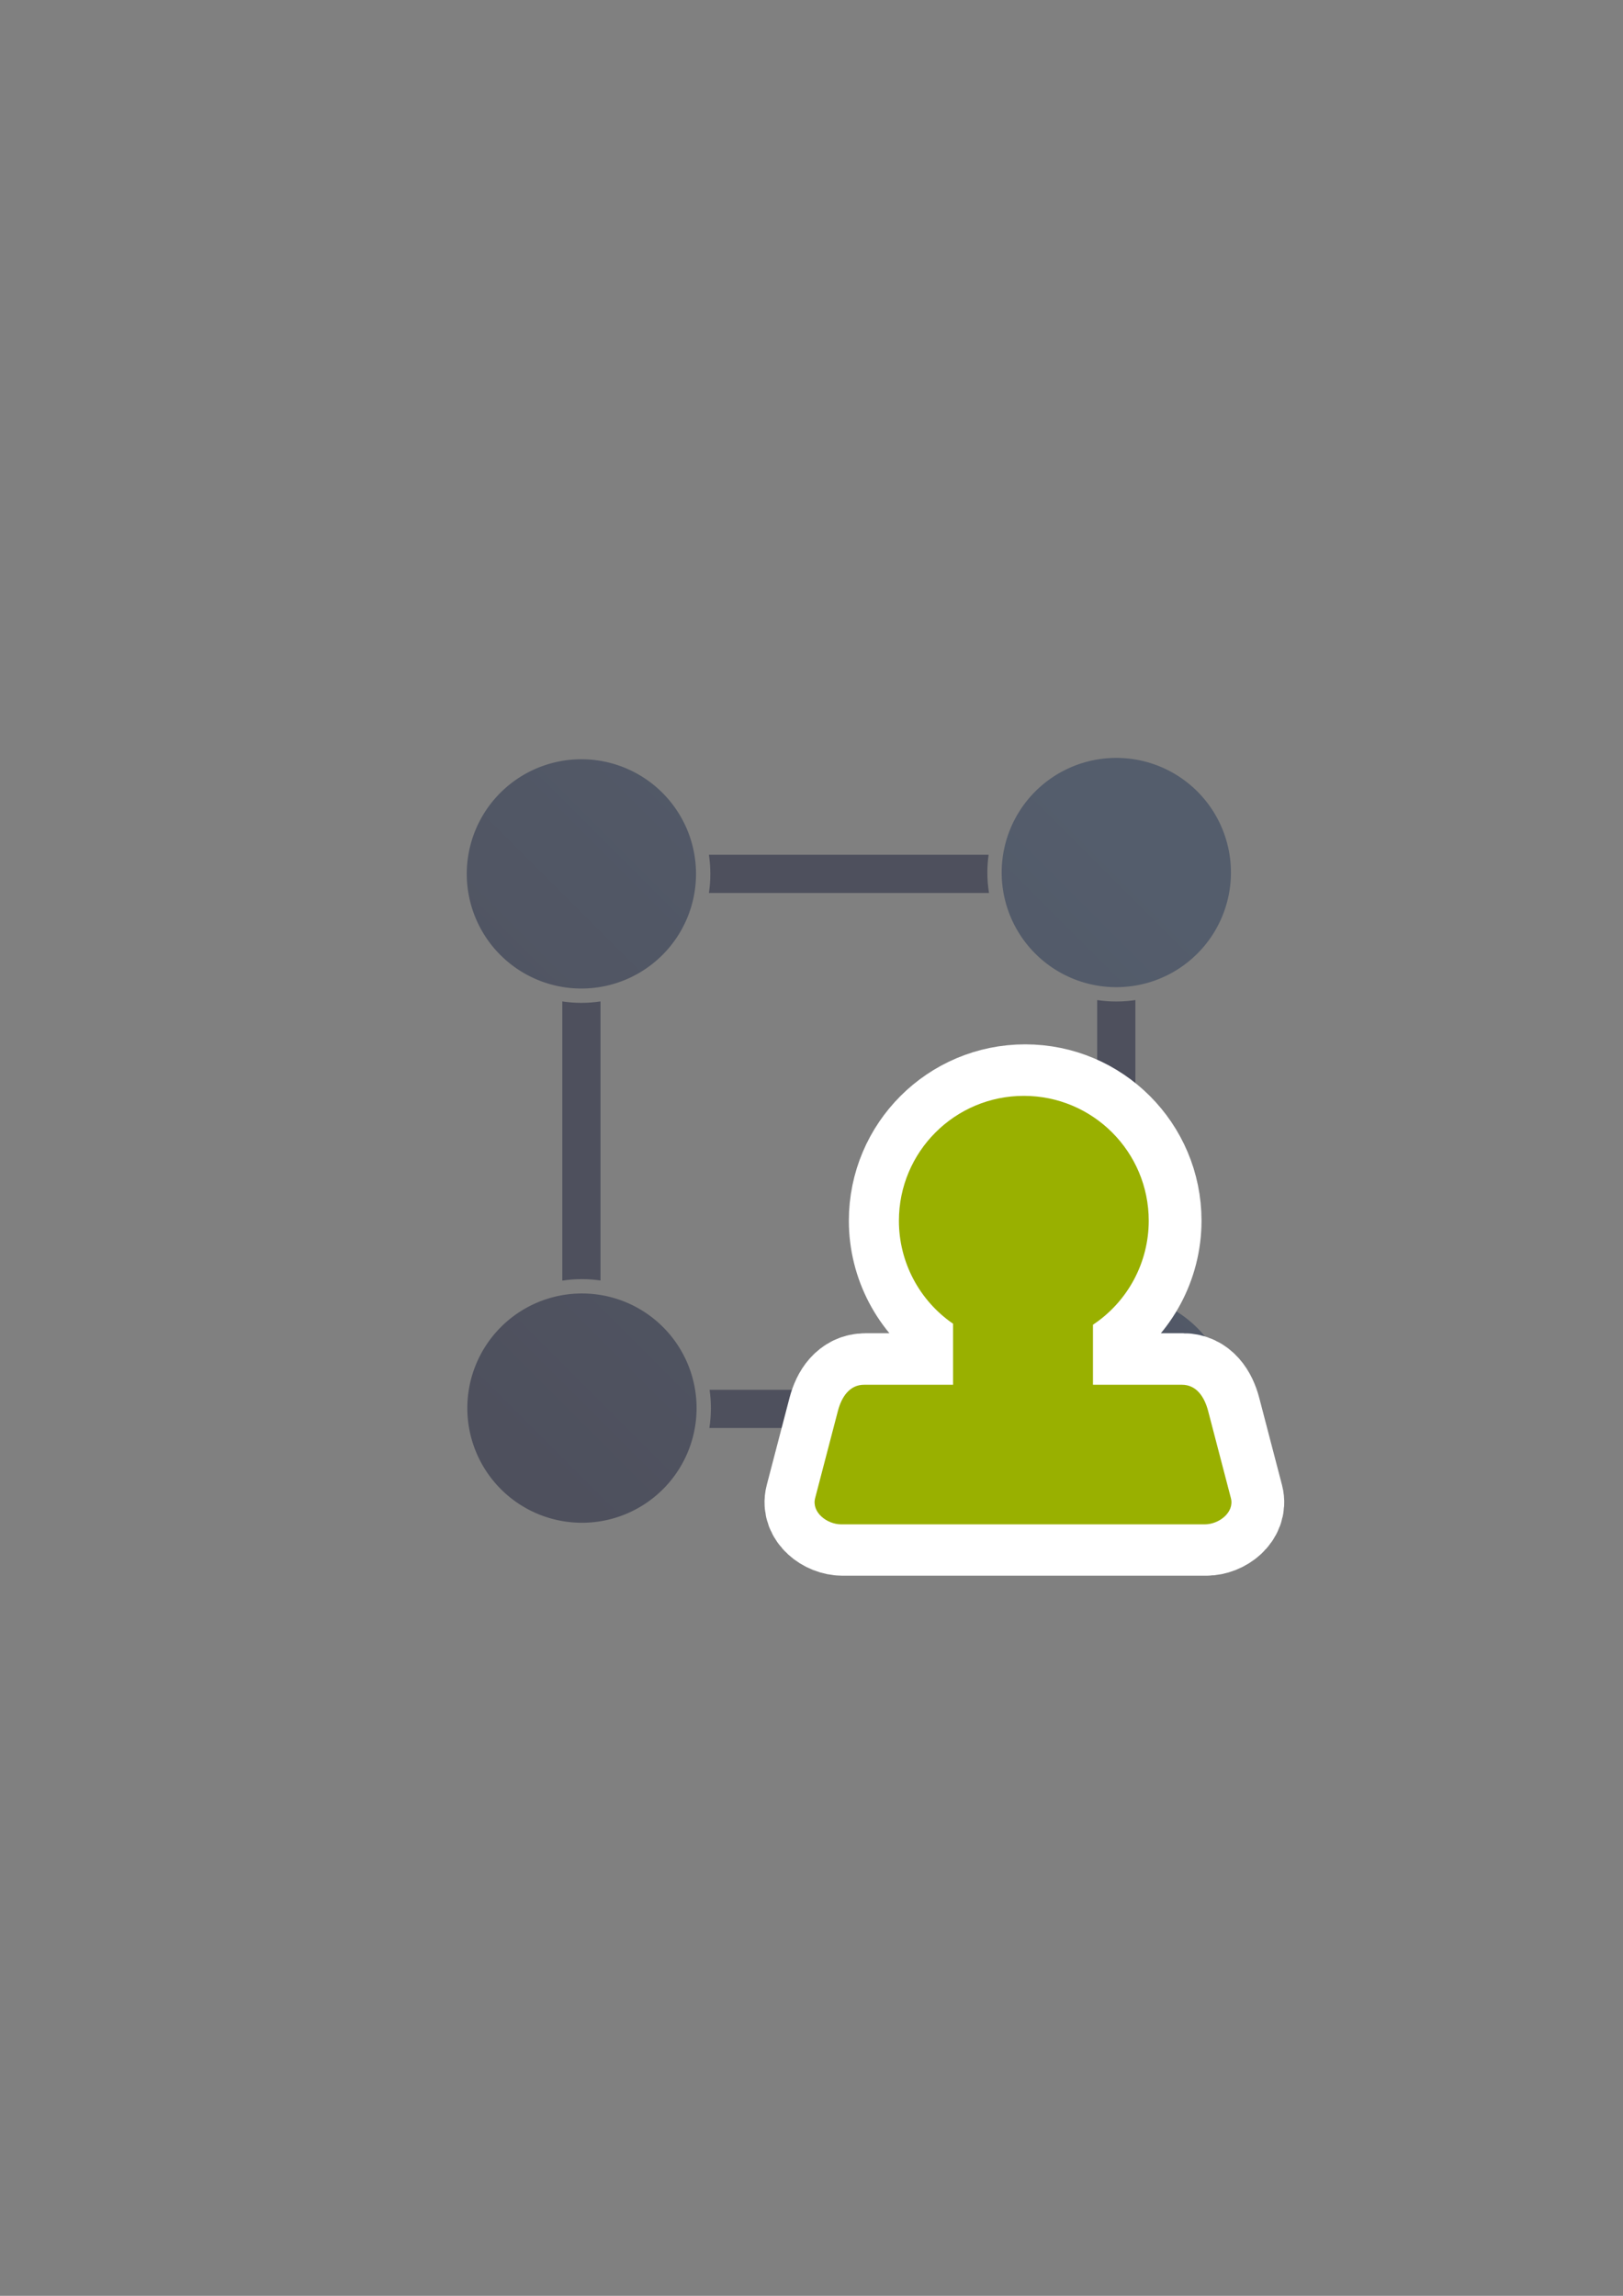 <?xml version="1.0" encoding="UTF-8" standalone="no"?>
<!-- Created with Inkscape (http://www.inkscape.org/) -->
<svg xmlns:dc="http://purl.org/dc/elements/1.1/" xmlns:cc="http://creativecommons.org/ns#" xmlns:rdf="http://www.w3.org/1999/02/22-rdf-syntax-ns#" xmlns:svg="http://www.w3.org/2000/svg" xmlns="http://www.w3.org/2000/svg" xmlns:xlink="http://www.w3.org/1999/xlink" xmlns:sodipodi="http://sodipodi.sourceforge.net/DTD/sodipodi-0.dtd" xmlns:inkscape="http://www.inkscape.org/namespaces/inkscape" width="210mm" height="297mm" viewBox="0 0 744.094 1052.362" id="svg2" version="1.1" inkscape:version="0.91 r13725" inkscape:export-xdpi="4" inkscape:export-ydpi="4">
  <rect x="0" y="0" width="744.094" height="1052.362" fill="#808080" stroke="none"/>
  <defs id="defs4">
    <linearGradient inkscape:collect="always" id="linearGradient4233">
      <stop style="stop-color:#4e505d;stop-opacity:1;" offset="0" id="stop4235"/>
      <stop style="stop-color:#545d6c;stop-opacity:1" offset="1" id="stop4237"/>
    </linearGradient>
    <linearGradient id="linearGradient2224">
      <stop id="stop2226" offset="0" style="stop-color:#7c7c7c;stop-opacity:1;"/>
      <stop id="stop2228" offset="1" style="stop-color:#b8b8b8;stop-opacity:1;"/>
    </linearGradient>
    <linearGradient id="linearGradient15218">
      <stop id="stop15220" offset="0" style="stop-color:#eeeeef;stop-opacity:1;"/>
      <stop id="stop2736" offset="0.599" style="stop-color:#d3d7cf;stop-opacity:1;"/>
      <stop id="stop2738" offset="0.828" style="stop-color:#ffffff;stop-opacity:1;"/>
      <stop id="stop15222" offset="1" style="stop-color:#d3d7cf;stop-opacity:1;"/>
    </linearGradient>
    <pattern y="0" x="0" height="6" width="6" patternUnits="userSpaceOnUse" id="EMFhbasepattern"/>
    <pattern y="0" x="0" height="6" width="6" patternUnits="userSpaceOnUse" id="EMFhbasepattern-5"/>
    <linearGradient inkscape:collect="always" xlink:href="#linearGradient4233" id="linearGradient4239" x1="220" y1="692.362" x2="540" y2="372.362" gradientUnits="userSpaceOnUse" gradientTransform="matrix(0.876,0,0,0.876,47.59,65.688)"/>
  </defs>
  <sodipodi:namedview id="base" pagecolor="#ffffff" bordercolor="#666666" borderopacity="1.0" inkscape:pageopacity="0.0" inkscape:pageshadow="2" inkscape:zoom="0.5" inkscape:cx="127.40851" inkscape:cy="366.57749" inkscape:document-units="px" inkscape:current-layer="layer1" showgrid="false" showguides="true" inkscape:guide-bbox="true" inkscape:window-width="1366" inkscape:window-height="721" inkscape:window-x="-4" inkscape:window-y="-4" inkscape:window-maximized="1">
    <sodipodi:guide position="560,730" orientation="0,1" id="guide3338"/>
    <sodipodi:guide position="560,330" orientation="0,1" id="guide3340"/>
    <sodipodi:guide position="190,475" orientation="1,0" id="guide3344"/>
    <sodipodi:guide position="590,451" orientation="1,0" id="guide3346"/>
    <inkscape:grid type="xygrid" id="grid3440"/>
  </sodipodi:namedview>
  <g inkscape:label="Ebene 1" inkscape:groupmode="layer" id="layer1">
    <rect style="opacity:1;fill:none;fill-opacity:1;stroke:none;stroke-width:23;stroke-linecap:butt;stroke-linejoin:round;stroke-miterlimit:4;stroke-dasharray:none;stroke-opacity:1" id="rect4160" width="400" height="400" x="190" y="322.362"/>
    <path style="color:#000000;clip-rule:nonzero;display:inline;overflow:visible;visibility:visible;opacity:1;isolation:auto;mix-blend-mode:normal;color-interpolation:sRGB;color-interpolation-filters:linearRGB;solid-color:#000000;solid-opacity:1;fill:#4e505d;fill-opacity:1;fill-rule:nonzero;stroke:none;stroke-width:23;stroke-linecap:butt;stroke-linejoin:round;stroke-miterlimit:4;stroke-dasharray:none;stroke-dashoffset:0;stroke-opacity:1;color-rendering:auto;image-rendering:auto;shape-rendering:auto;text-rendering:auto;enable-background:accumulate" d="m 292.826,391.818 c -4.852,0 -8.758,3.906 -8.758,8.758 0,4.852 3.906,8.758 8.758,8.758 l 18.87,0 c 0.543,-2.835 0.837,-5.76 0.837,-8.758 0,-2.998 -0.294,-5.923 -0.837,-8.758 l -18.87,0 z m 32.191,0 c 0.427,2.859 0.653,5.783 0.653,8.758 0,2.975 -0.226,5.899 -0.653,8.758 l 128.41,0 c -0.49,-3.056 -0.753,-6.188 -0.753,-9.379 0,-2.761 0.206,-5.475 0.575,-8.137 l -128.232,0 z m 141.522,0 c -0.468,2.642 -0.727,5.357 -0.727,8.137 0,3.216 0.328,6.353 0.951,9.379 l 36.265,0 c 4.852,0 8.758,-3.906 8.758,-8.758 0,-4.852 -3.906,-8.758 -8.758,-8.758 l -36.489,0 z m -199.988,8.758 c -4.852,0 -8.758,3.906 -8.758,8.758 l 0,36.387 c 2.835,0.543 5.76,0.837 8.758,0.837 2.998,0 5.923,-0.294 8.758,-0.837 l 0,-36.387 c 0,-4.852 -3.906,-8.758 -8.758,-8.758 z m 245.236,26.275 c -4.852,0 -8.758,3.906 -8.758,8.758 l 0,9.489 c 2.837,0.544 5.765,0.838 8.765,0.838 2.996,0 5.919,-0.293 8.752,-0.835 l 0,-9.492 c 0,-4.852 -3.906,-8.758 -8.758,-8.758 z m -8.758,31.568 0,128.917 c 2.832,-0.419 5.727,-0.643 8.673,-0.643 3.005,0 5.958,0.228 8.844,0.664 l 0,-128.935 c -2.857,0.427 -5.779,0.653 -8.752,0.653 -2.978,0 -5.904,-0.227 -8.765,-0.655 z m -245.236,0.623 0,127.981 c 2.941,-0.453 5.952,-0.688 9.017,-0.688 2.886,0 5.723,0.218 8.5,0.621 l 0,-127.914 c -2.859,0.427 -5.783,0.653 -8.758,0.653 -2.975,0 -5.899,-0.226 -8.758,-0.653 z m 9.017,140.431 c -3.089,0 -6.102,0.307 -9.017,0.883 l 0,10.423 c 0,4.852 3.906,8.758 8.758,8.758 4.852,0 8.758,-3.906 8.758,-8.758 l 0,-10.515 c -2.755,-0.511 -5.593,-0.79 -8.5,-0.79 z m 244.892,0.358 c -2.968,0 -5.864,0.289 -8.673,0.821 l 0,10.127 c 0,4.852 3.906,8.758 8.758,8.758 4.852,0 8.758,-3.906 8.758,-8.758 l 0,-10.096 c -2.862,-0.553 -5.816,-0.852 -8.844,-0.852 z m -227.634,37.223 c -4.852,0 -8.758,3.906 -8.758,8.758 0,4.852 3.906,8.758 8.758,8.758 l 27.823,0 c 0.588,-2.946 0.9,-5.992 0.9,-9.116 0,-2.873 -0.274,-5.677 -0.773,-8.401 l -27.95,0 z m 41.254,0 c 0.393,2.746 0.607,5.549 0.607,8.401 0,3.099 -0.243,6.143 -0.706,9.116 l 128.013,0 c -0.427,-2.859 -0.653,-5.783 -0.653,-8.758 0,-2.975 0.226,-5.899 0.653,-8.758 l -127.914,0 z m 141.235,0 c -0.543,2.835 -0.837,5.76 -0.837,8.758 0,2.998 0.294,5.923 0.837,8.758 l 27.714,0 c 4.852,0 8.758,-3.906 8.758,-8.758 0,-4.852 -3.906,-8.758 -8.758,-8.758 l -27.714,0 z" id="rect4203" inkscape:connector-curvature="0"/>
    <path style="color:#000000;clip-rule:nonzero;display:inline;overflow:visible;visibility:visible;opacity:1;isolation:auto;mix-blend-mode:normal;color-interpolation:sRGB;color-interpolation-filters:linearRGB;solid-color:#000000;solid-opacity:1;fill:url(#linearGradient4239);fill-opacity:1;fill-rule:nonzero;stroke:none;stroke-width:23;stroke-linecap:butt;stroke-linejoin:round;stroke-miterlimit:4;stroke-dasharray:none;stroke-dashoffset:0;stroke-opacity:1;color-rendering:auto;image-rendering:auto;shape-rendering:auto;text-rendering:auto;enable-background:accumulate" d="m 511.793,347.405 a 52.551,52.551 0 0 0 -52.551,52.551 52.551,52.551 0 0 0 52.551,52.551 52.551,52.551 0 0 0 52.551,-52.551 52.551,52.551 0 0 0 -52.551,-52.551 z m -245.243,0.621 A 52.551,52.551 0 0 0 214,400.577 a 52.551,52.551 0 0 0 52.551,52.551 52.551,52.551 0 0 0 52.551,-52.551 52.551,52.551 0 0 0 -52.551,-52.551 z m 0.258,244.878 a 52.551,52.551 0 0 0 -52.551,52.551 52.551,52.551 0 0 0 52.551,52.551 52.551,52.551 0 0 0 52.551,-52.551 52.551,52.551 0 0 0 -52.551,-52.551 z m 244.892,0.358 a 52.551,52.551 0 0 0 -52.551,52.551 52.551,52.551 0 0 0 52.551,52.551 52.551,52.551 0 0 0 52.551,-52.551 52.551,52.551 0 0 0 -52.551,-52.551 z" id="path4165" inkscape:connector-curvature="0"/>
    <g transform="matrix(0.943,0,0,0.943,9.396,17.797)" id="g4168">
      <path sodipodi:nodetypes="ccccsssssssscccc" inkscape:connector-curvature="0" id="rect4180-0" d="m 488.46,513.776 c -33.54,1.3e-4 -60.729,27.19 -60.728,60.73 0.003,19.998 9.851,38.712 26.332,50.039 l 0,29.66 -43.26,0 c -7.056,0 -10.953,5.909 -12.736,12.736 l -11.07,42.386 c -1.783,6.827 5.68,12.736 12.736,12.736 l 176.667,0 c 7.056,0 14.519,-5.909 12.736,-12.736 l -11.07,-42.386 c -1.783,-6.827 -5.68,-12.736 -12.736,-12.736 l -43.248,0 0,-29.178 c 16.917,-11.246 27.091,-30.207 27.108,-50.521 7.8e-4,-33.54 -27.189,-60.731 -60.73,-60.73 z" style="opacity:1;fill:#99b000;fill-opacity:1;stroke:#ffffff;stroke-width:50;stroke-linecap:round;stroke-linejoin:round;stroke-miterlimit:4;stroke-dasharray:none;stroke-opacity:1"/>
      <path sodipodi:nodetypes="ccccsssssssscccc" inkscape:connector-curvature="0" id="rect4180" d="m 487.796,513.814 c -33.54,1.3e-4 -60.729,27.19 -60.728,60.73 0.003,19.998 9.851,38.712 26.332,50.039 l 0,29.66 -43.26,0 c -7.056,0 -10.953,5.909 -12.736,12.736 l -11.07,42.386 c -1.783,6.827 5.68,12.736 12.736,12.736 l 176.667,0 c 7.056,0 14.519,-5.909 12.736,-12.736 l -11.07,-42.386 c -1.783,-6.827 -5.68,-12.736 -12.736,-12.736 l -43.248,0 0,-29.178 c 16.917,-11.246 27.091,-30.207 27.108,-50.521 7.8e-4,-33.54 -27.189,-60.731 -60.73,-60.73 z" style="opacity:1;fill:#99b000;fill-opacity:1;stroke:none;stroke-width:16;stroke-linecap:round;stroke-linejoin:round;stroke-miterlimit:4;stroke-dasharray:none;stroke-opacity:1"/>
    </g>
  </g>
</svg>
